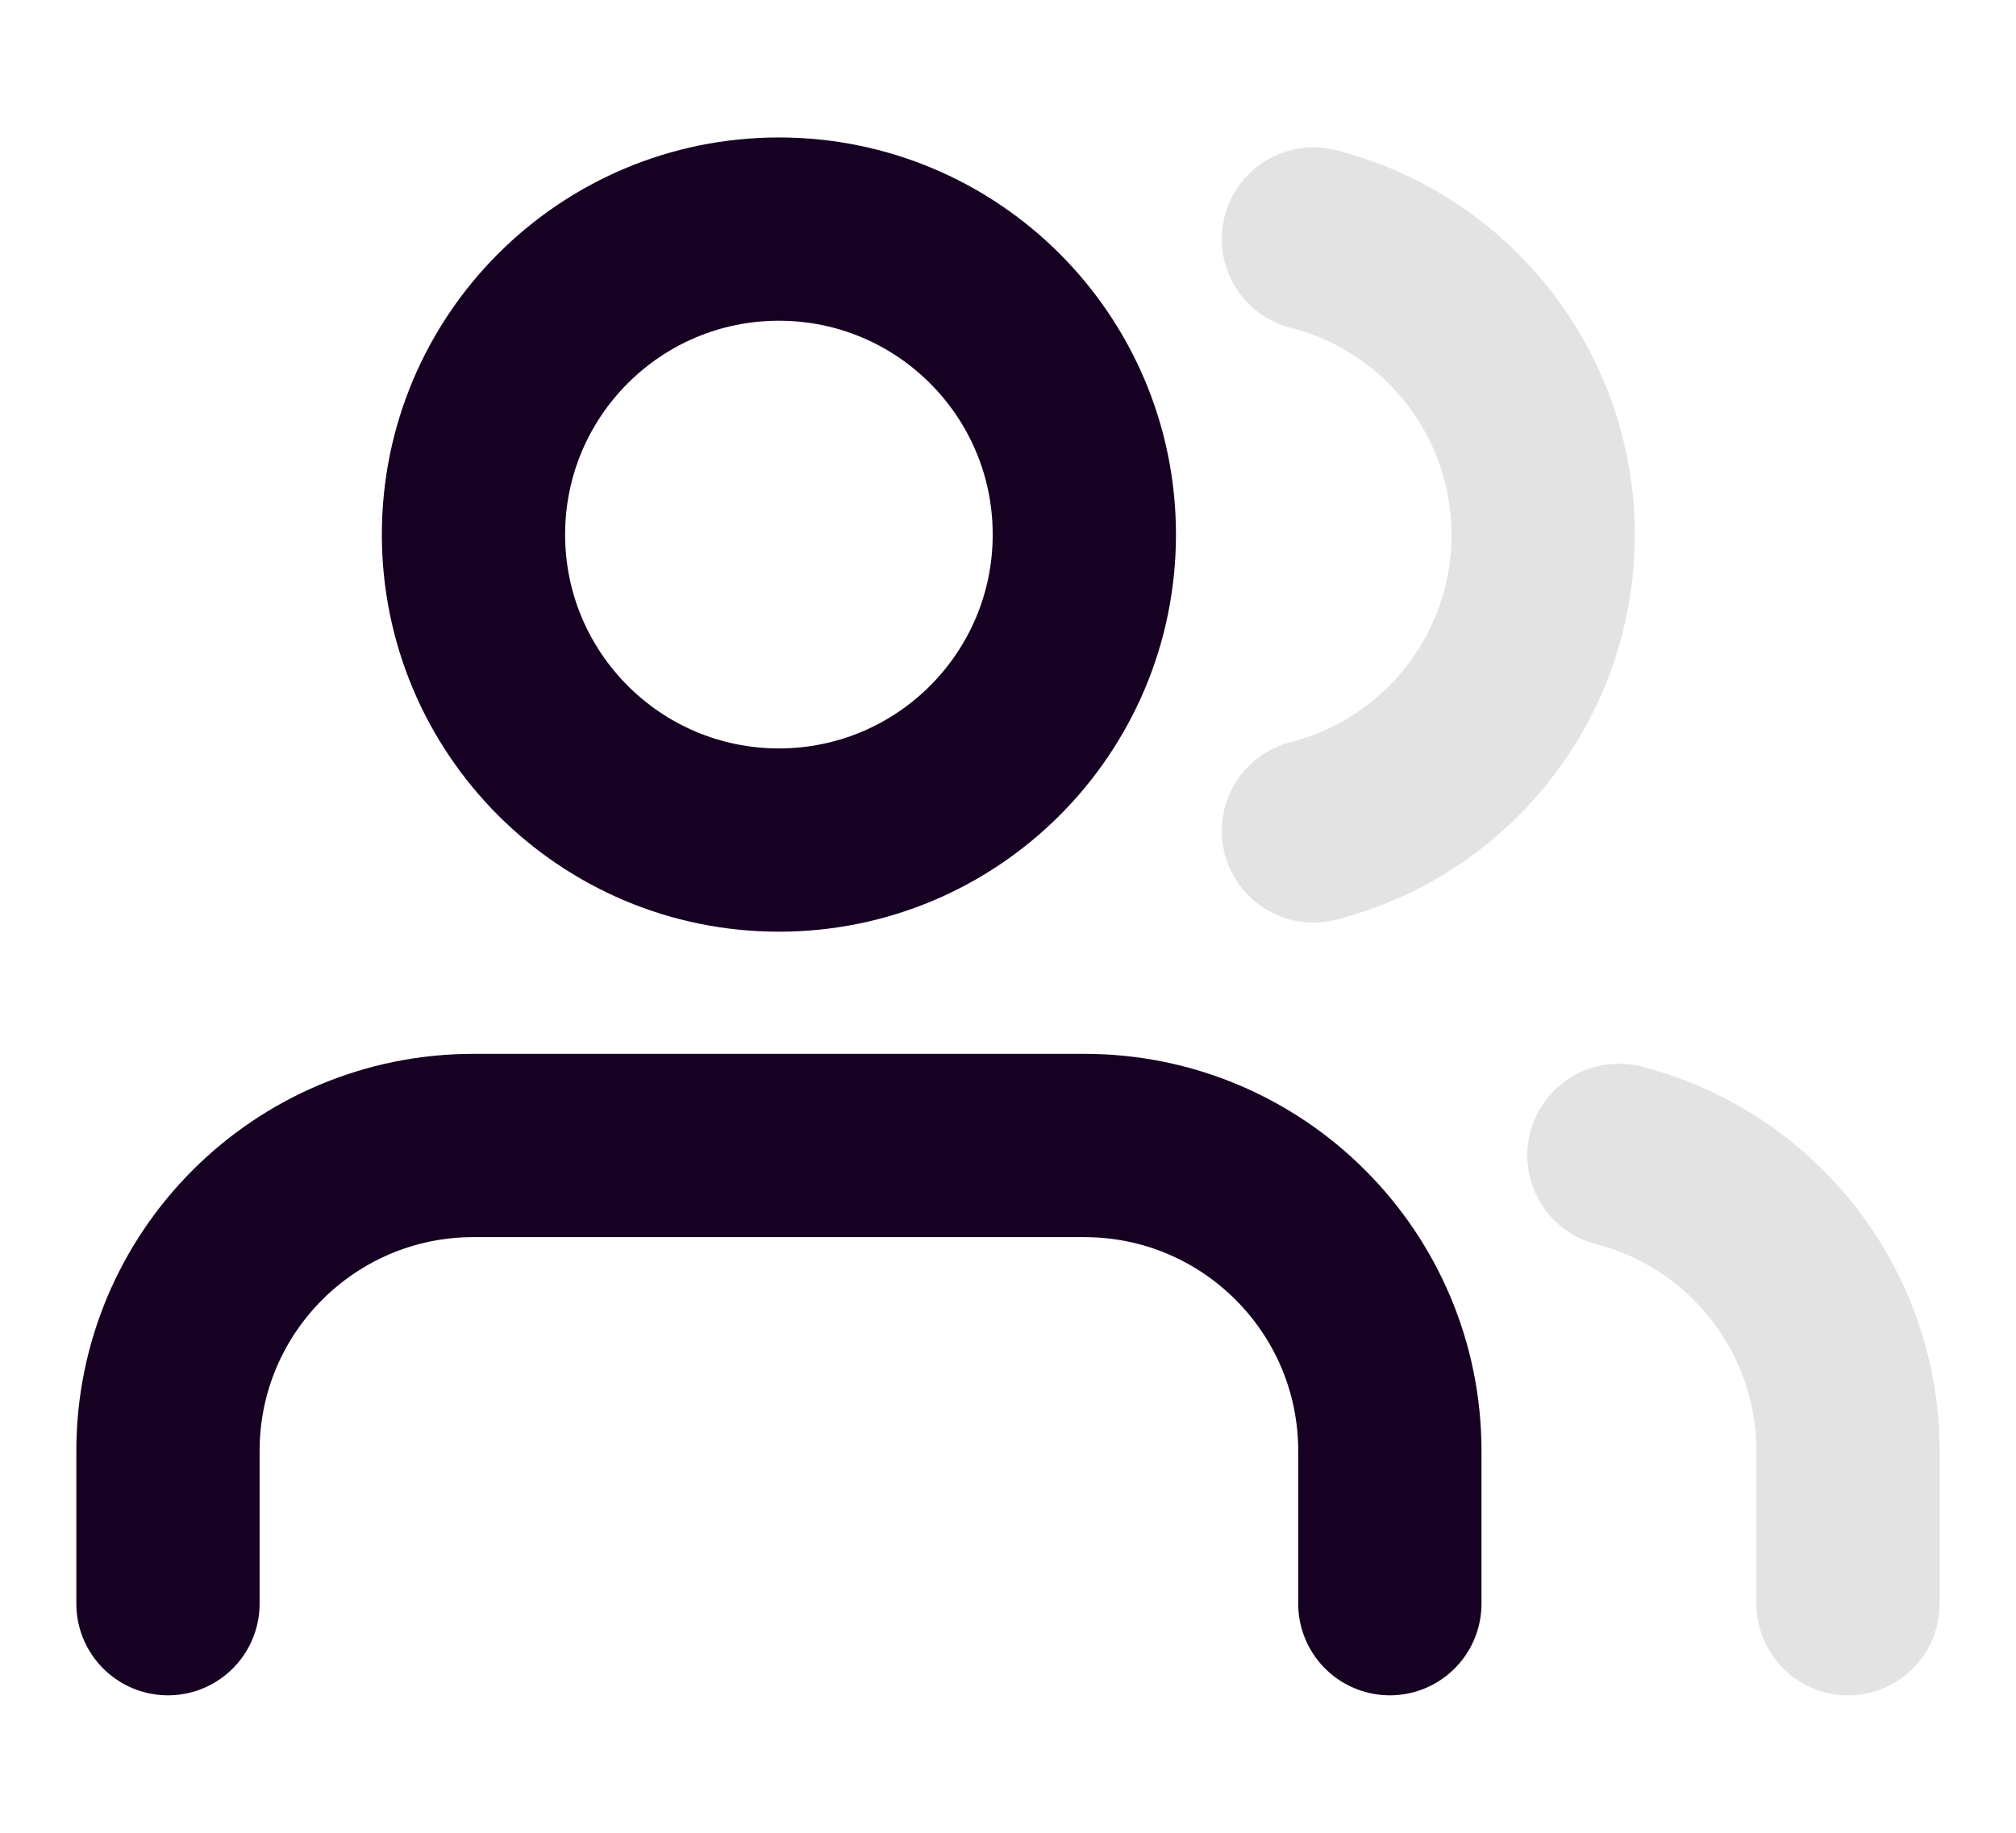 <svg width="22" height="20" viewBox="0 0 22 20" fill="none" xmlns="http://www.w3.org/2000/svg">
<path d="M15.167 17.5V15.833C15.167 13.992 13.674 12.5 11.833 12.5H5.167C3.326 12.5 1.833 13.992 1.833 15.833V17.5" stroke="#170123" stroke-width="2" stroke-linecap="round" stroke-linejoin="round"/>
<path fill-rule="evenodd" clip-rule="evenodd" d="M8.5 9.167C10.341 9.167 11.833 7.674 11.833 5.833C11.833 3.992 10.341 2.5 8.5 2.5C6.659 2.5 5.167 3.992 5.167 5.833C5.167 7.674 6.659 9.167 8.5 9.167Z" stroke="#170123" stroke-width="2" stroke-linecap="round" stroke-linejoin="round"/>
<path d="M20.167 17.5V15.833C20.166 14.314 19.137 12.988 17.667 12.608" stroke="#A1A1A1" stroke-opacity="0.3" stroke-width="2" stroke-linecap="round" stroke-linejoin="round"/>
<path d="M14.333 2.608C15.808 2.986 16.84 4.315 16.84 5.838C16.84 7.36 15.808 8.689 14.333 9.067" stroke="#A1A1A1" stroke-opacity="0.3" stroke-width="2" stroke-linecap="round" stroke-linejoin="round"/>
</svg>

